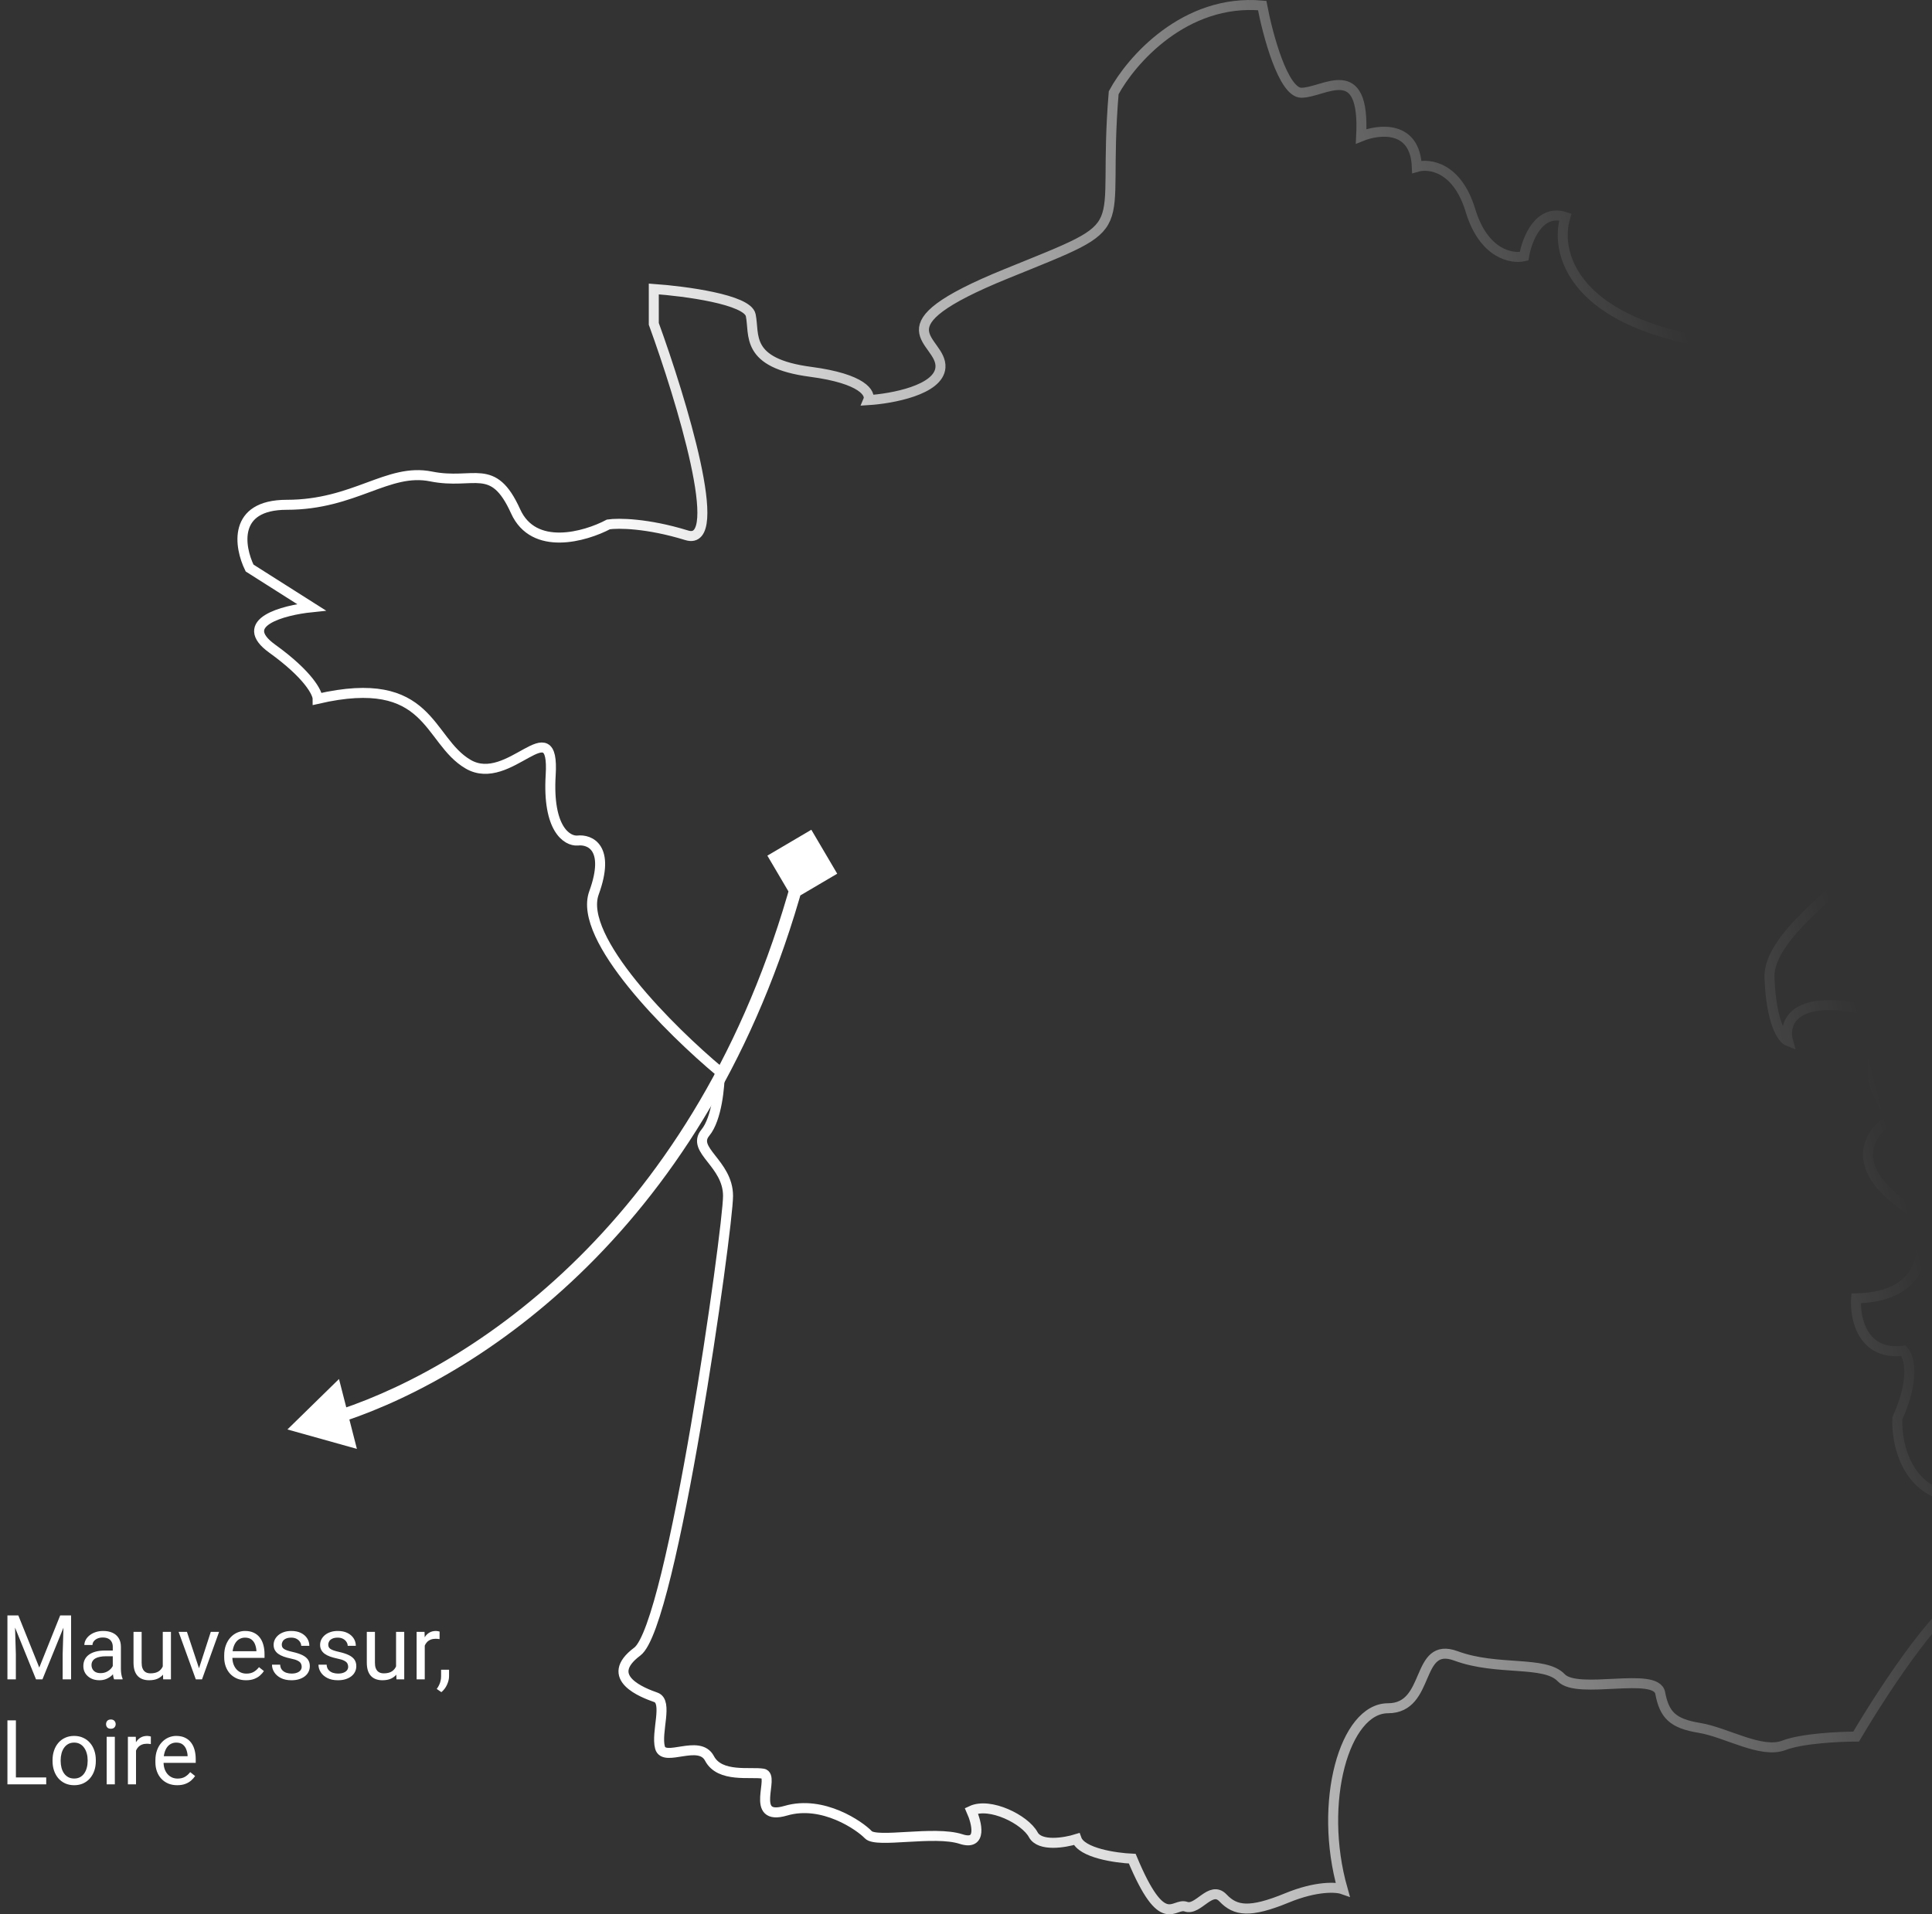 <svg width="773" height="766" viewBox="0 0 773 766" fill="none" xmlns="http://www.w3.org/2000/svg">
<rect x="0" y="0" width="773" height="766" fill="#333333" stroke="none"/>
<path d="M4.043 646.406H7.33L15.715 667.271L24.082 646.406H27.387L16.98 672H14.414L4.043 646.406ZM2.971 646.406H5.871L6.346 662.016V672H2.971V646.406ZM25.541 646.406H28.441V672H25.066V662.016L25.541 646.406ZM45.123 668.748V658.957C45.123 658.207 44.971 657.557 44.666 657.006C44.373 656.443 43.928 656.01 43.33 655.705C42.732 655.4 41.994 655.248 41.115 655.248C40.295 655.248 39.574 655.389 38.953 655.67C38.344 655.951 37.863 656.32 37.512 656.777C37.172 657.234 37.002 657.727 37.002 658.254H33.75C33.75 657.574 33.926 656.9 34.277 656.232C34.629 655.564 35.133 654.961 35.789 654.422C36.457 653.871 37.254 653.438 38.18 653.121C39.117 652.793 40.16 652.629 41.309 652.629C42.691 652.629 43.91 652.863 44.965 653.332C46.031 653.801 46.863 654.51 47.461 655.459C48.07 656.396 48.375 657.574 48.375 658.992V667.852C48.375 668.484 48.428 669.158 48.533 669.873C48.65 670.588 48.82 671.203 49.043 671.719V672H45.65C45.486 671.625 45.357 671.127 45.264 670.506C45.17 669.873 45.123 669.287 45.123 668.748ZM45.685 660.469L45.721 662.754H42.434C41.508 662.754 40.682 662.83 39.955 662.982C39.228 663.123 38.619 663.34 38.127 663.633C37.635 663.926 37.26 664.295 37.002 664.74C36.744 665.174 36.615 665.684 36.615 666.27C36.615 666.867 36.75 667.412 37.02 667.904C37.289 668.396 37.693 668.789 38.232 669.082C38.783 669.363 39.457 669.504 40.254 669.504C41.25 669.504 42.129 669.293 42.891 668.871C43.652 668.449 44.256 667.934 44.701 667.324C45.158 666.715 45.404 666.123 45.44 665.549L46.828 667.113C46.746 667.605 46.523 668.15 46.16 668.748C45.797 669.346 45.31 669.92 44.701 670.471C44.103 671.01 43.389 671.461 42.557 671.824C41.736 672.176 40.81 672.352 39.779 672.352C38.49 672.352 37.359 672.1 36.387 671.596C35.426 671.092 34.676 670.418 34.137 669.574C33.609 668.719 33.346 667.764 33.346 666.709C33.346 665.689 33.545 664.793 33.943 664.02C34.342 663.234 34.916 662.584 35.666 662.068C36.416 661.541 37.318 661.143 38.373 660.873C39.428 660.604 40.605 660.469 41.906 660.469H45.685ZM65.127 667.605V652.98H68.397V672H65.285L65.127 667.605ZM65.742 663.598L67.096 663.562C67.096 664.828 66.961 666 66.691 667.078C66.434 668.145 66.012 669.07 65.426 669.855C64.84 670.641 64.072 671.256 63.123 671.701C62.174 672.135 61.02 672.352 59.66 672.352C58.734 672.352 57.885 672.217 57.111 671.947C56.35 671.678 55.693 671.262 55.143 670.699C54.592 670.137 54.164 669.404 53.859 668.502C53.566 667.6 53.42 666.516 53.42 665.25V652.98H56.672V665.285C56.672 666.141 56.766 666.85 56.953 667.412C57.152 667.963 57.416 668.402 57.744 668.73C58.084 669.047 58.459 669.27 58.869 669.398C59.291 669.527 59.725 669.592 60.17 669.592C61.553 669.592 62.648 669.328 63.457 668.801C64.266 668.262 64.846 667.541 65.197 666.639C65.561 665.725 65.742 664.711 65.742 663.598ZM79.137 669.064L84.34 652.98H87.662L80.824 672H78.644L79.137 669.064ZM74.795 652.98L80.156 669.152L80.525 672H78.346L71.455 652.98H74.795ZM98.438 672.352C97.113 672.352 95.912 672.129 94.834 671.684C93.768 671.227 92.848 670.588 92.074 669.768C91.312 668.947 90.727 667.975 90.316 666.85C89.906 665.725 89.701 664.494 89.701 663.158V662.42C89.701 660.873 89.93 659.496 90.387 658.289C90.844 657.07 91.465 656.039 92.25 655.195C93.035 654.352 93.926 653.713 94.922 653.279C95.918 652.846 96.949 652.629 98.016 652.629C99.375 652.629 100.547 652.863 101.531 653.332C102.527 653.801 103.342 654.457 103.975 655.301C104.607 656.133 105.076 657.117 105.381 658.254C105.686 659.379 105.838 660.609 105.838 661.945V663.404H91.635V660.75H102.586V660.504C102.539 659.66 102.363 658.84 102.059 658.043C101.766 657.246 101.297 656.59 100.652 656.074C100.008 655.559 99.129 655.301 98.016 655.301C97.277 655.301 96.598 655.459 95.977 655.775C95.356 656.08 94.822 656.537 94.377 657.146C93.932 657.756 93.586 658.5 93.34 659.379C93.094 660.258 92.971 661.271 92.971 662.42V663.158C92.971 664.061 93.094 664.91 93.34 665.707C93.598 666.492 93.967 667.184 94.447 667.781C94.939 668.379 95.531 668.848 96.223 669.188C96.926 669.527 97.723 669.697 98.613 669.697C99.762 669.697 100.734 669.463 101.531 668.994C102.328 668.525 103.025 667.898 103.623 667.113L105.592 668.678C105.182 669.299 104.66 669.891 104.027 670.453C103.395 671.016 102.615 671.473 101.689 671.824C100.775 672.176 99.691 672.352 98.438 672.352ZM120.709 666.955C120.709 666.486 120.604 666.053 120.393 665.654C120.193 665.244 119.777 664.875 119.145 664.547C118.523 664.207 117.586 663.914 116.332 663.668C115.277 663.445 114.322 663.182 113.467 662.877C112.623 662.572 111.902 662.203 111.305 661.77C110.719 661.336 110.268 660.826 109.951 660.24C109.635 659.654 109.477 658.969 109.477 658.184C109.477 657.434 109.641 656.725 109.969 656.057C110.309 655.389 110.783 654.797 111.393 654.281C112.014 653.766 112.758 653.361 113.625 653.068C114.492 652.775 115.459 652.629 116.525 652.629C118.049 652.629 119.35 652.898 120.428 653.438C121.506 653.977 122.332 654.697 122.906 655.6C123.48 656.49 123.768 657.48 123.768 658.57H120.516C120.516 658.043 120.357 657.533 120.041 657.041C119.736 656.537 119.285 656.121 118.688 655.793C118.102 655.465 117.381 655.301 116.525 655.301C115.623 655.301 114.891 655.441 114.328 655.723C113.777 655.992 113.373 656.338 113.115 656.76C112.869 657.182 112.746 657.627 112.746 658.096C112.746 658.447 112.805 658.764 112.922 659.045C113.051 659.314 113.273 659.566 113.59 659.801C113.906 660.023 114.352 660.234 114.926 660.434C115.5 660.633 116.232 660.832 117.123 661.031C118.682 661.383 119.965 661.805 120.973 662.297C121.98 662.789 122.73 663.393 123.223 664.107C123.715 664.822 123.961 665.689 123.961 666.709C123.961 667.541 123.785 668.303 123.434 668.994C123.094 669.686 122.596 670.283 121.939 670.787C121.295 671.279 120.521 671.666 119.619 671.947C118.729 672.217 117.727 672.352 116.613 672.352C114.938 672.352 113.52 672.053 112.359 671.455C111.199 670.857 110.32 670.084 109.723 669.135C109.125 668.186 108.826 667.184 108.826 666.129H112.096C112.143 667.02 112.4 667.729 112.869 668.256C113.338 668.771 113.912 669.141 114.592 669.363C115.271 669.574 115.945 669.68 116.613 669.68C117.504 669.68 118.248 669.562 118.846 669.328C119.455 669.094 119.918 668.771 120.234 668.361C120.551 667.951 120.709 667.482 120.709 666.955ZM139.307 666.955C139.307 666.486 139.201 666.053 138.99 665.654C138.791 665.244 138.375 664.875 137.742 664.547C137.121 664.207 136.184 663.914 134.93 663.668C133.875 663.445 132.92 663.182 132.064 662.877C131.221 662.572 130.5 662.203 129.902 661.77C129.316 661.336 128.865 660.826 128.549 660.24C128.232 659.654 128.074 658.969 128.074 658.184C128.074 657.434 128.238 656.725 128.566 656.057C128.906 655.389 129.381 654.797 129.99 654.281C130.611 653.766 131.355 653.361 132.223 653.068C133.09 652.775 134.057 652.629 135.123 652.629C136.646 652.629 137.947 652.898 139.025 653.438C140.104 653.977 140.93 654.697 141.504 655.6C142.078 656.49 142.365 657.48 142.365 658.57H139.113C139.113 658.043 138.955 657.533 138.639 657.041C138.334 656.537 137.883 656.121 137.285 655.793C136.699 655.465 135.979 655.301 135.123 655.301C134.221 655.301 133.488 655.441 132.926 655.723C132.375 655.992 131.971 656.338 131.713 656.76C131.467 657.182 131.344 657.627 131.344 658.096C131.344 658.447 131.402 658.764 131.52 659.045C131.648 659.314 131.871 659.566 132.188 659.801C132.504 660.023 132.949 660.234 133.523 660.434C134.098 660.633 134.83 660.832 135.721 661.031C137.279 661.383 138.562 661.805 139.57 662.297C140.578 662.789 141.328 663.393 141.82 664.107C142.312 664.822 142.559 665.689 142.559 666.709C142.559 667.541 142.383 668.303 142.031 668.994C141.691 669.686 141.193 670.283 140.537 670.787C139.893 671.279 139.119 671.666 138.217 671.947C137.326 672.217 136.324 672.352 135.211 672.352C133.535 672.352 132.117 672.053 130.957 671.455C129.797 670.857 128.918 670.084 128.32 669.135C127.723 668.186 127.424 667.184 127.424 666.129H130.693C130.74 667.02 130.998 667.729 131.467 668.256C131.936 668.771 132.51 669.141 133.189 669.363C133.869 669.574 134.543 669.68 135.211 669.68C136.102 669.68 136.846 669.562 137.443 669.328C138.053 669.094 138.516 668.771 138.832 668.361C139.148 667.951 139.307 667.482 139.307 666.955ZM158.467 667.605V652.98H161.736V672H158.625L158.467 667.605ZM159.082 663.598L160.436 663.562C160.436 664.828 160.301 666 160.031 667.078C159.773 668.145 159.352 669.07 158.766 669.855C158.18 670.641 157.412 671.256 156.463 671.701C155.514 672.135 154.359 672.352 153 672.352C152.074 672.352 151.225 672.217 150.451 671.947C149.689 671.678 149.033 671.262 148.482 670.699C147.932 670.137 147.504 669.404 147.199 668.502C146.906 667.6 146.76 666.516 146.76 665.25V652.98H150.012V665.285C150.012 666.141 150.105 666.85 150.293 667.412C150.492 667.963 150.756 668.402 151.084 668.73C151.424 669.047 151.799 669.27 152.209 669.398C152.631 669.527 153.064 669.592 153.51 669.592C154.893 669.592 155.988 669.328 156.797 668.801C157.605 668.262 158.186 667.541 158.537 666.639C158.9 665.725 159.082 664.711 159.082 663.598ZM169.945 655.969V672H166.693V652.98H169.857L169.945 655.969ZM175.887 652.875L175.869 655.898C175.6 655.84 175.342 655.805 175.096 655.793C174.861 655.77 174.592 655.758 174.287 655.758C173.537 655.758 172.875 655.875 172.301 656.109C171.727 656.344 171.24 656.672 170.842 657.094C170.443 657.516 170.127 658.02 169.893 658.605C169.67 659.18 169.523 659.812 169.453 660.504L168.539 661.031C168.539 659.883 168.65 658.805 168.873 657.797C169.107 656.789 169.465 655.898 169.945 655.125C170.426 654.34 171.035 653.73 171.773 653.297C172.523 652.852 173.414 652.629 174.445 652.629C174.68 652.629 174.949 652.658 175.254 652.717C175.559 652.764 175.77 652.816 175.887 652.875ZM179.666 668.133V670.752C179.666 671.818 179.396 672.943 178.857 674.127C178.318 675.322 177.562 676.318 176.59 677.115L174.744 675.832C175.119 675.316 175.436 674.789 175.693 674.25C175.951 673.723 176.145 673.172 176.273 672.598C176.414 672.035 176.484 671.438 176.484 670.805V668.133H179.666ZM18.492 711.24V714H5.695V711.24H18.492ZM6.363 688.406V714H2.971V688.406H6.363ZM21.023 704.701V704.297C21.023 702.926 21.223 701.654 21.621 700.482C22.02 699.299 22.594 698.273 23.344 697.406C24.094 696.527 25.002 695.848 26.068 695.367C27.135 694.875 28.33 694.629 29.654 694.629C30.99 694.629 32.191 694.875 33.258 695.367C34.336 695.848 35.25 696.527 36 697.406C36.762 698.273 37.342 699.299 37.74 700.482C38.139 701.654 38.338 702.926 38.338 704.297V704.701C38.338 706.072 38.139 707.344 37.74 708.516C37.342 709.688 36.762 710.713 36 711.592C35.25 712.459 34.342 713.139 33.275 713.631C32.221 714.111 31.025 714.352 29.689 714.352C28.354 714.352 27.152 714.111 26.086 713.631C25.02 713.139 24.105 712.459 23.344 711.592C22.594 710.713 22.02 709.688 21.621 708.516C21.223 707.344 21.023 706.072 21.023 704.701ZM24.275 704.297V704.701C24.275 705.65 24.387 706.547 24.609 707.391C24.832 708.223 25.166 708.961 25.611 709.605C26.068 710.25 26.637 710.76 27.316 711.135C27.996 711.498 28.787 711.68 29.689 711.68C30.58 711.68 31.359 711.498 32.027 711.135C32.707 710.76 33.27 710.25 33.715 709.605C34.16 708.961 34.494 708.223 34.717 707.391C34.951 706.547 35.068 705.65 35.068 704.701V704.297C35.068 703.359 34.951 702.475 34.717 701.643C34.494 700.799 34.154 700.055 33.697 699.41C33.252 698.754 32.69 698.238 32.01 697.863C31.342 697.488 30.557 697.301 29.654 697.301C28.764 697.301 27.979 697.488 27.299 697.863C26.631 698.238 26.068 698.754 25.611 699.41C25.166 700.055 24.832 700.799 24.609 701.643C24.387 702.475 24.275 703.359 24.275 704.297ZM45.949 694.98V714H42.68V694.98H45.949ZM42.434 689.936C42.434 689.408 42.592 688.963 42.908 688.6C43.236 688.236 43.717 688.055 44.35 688.055C44.971 688.055 45.445 688.236 45.773 688.6C46.113 688.963 46.283 689.408 46.283 689.936C46.283 690.439 46.113 690.873 45.773 691.236C45.445 691.588 44.971 691.764 44.35 691.764C43.717 691.764 43.236 691.588 42.908 691.236C42.592 690.873 42.434 690.439 42.434 689.936ZM54.422 697.969V714H51.17V694.98H54.334L54.422 697.969ZM60.363 694.875L60.346 697.898C60.076 697.84 59.818 697.805 59.572 697.793C59.338 697.77 59.068 697.758 58.764 697.758C58.014 697.758 57.352 697.875 56.777 698.109C56.203 698.344 55.717 698.672 55.318 699.094C54.92 699.516 54.603 700.02 54.369 700.605C54.147 701.18 54 701.812 53.93 702.504L53.016 703.031C53.016 701.883 53.127 700.805 53.35 699.797C53.584 698.789 53.941 697.898 54.422 697.125C54.902 696.34 55.512 695.73 56.25 695.297C57 694.852 57.891 694.629 58.922 694.629C59.156 694.629 59.426 694.658 59.73 694.717C60.035 694.764 60.246 694.816 60.363 694.875ZM70.91 714.352C69.586 714.352 68.385 714.129 67.307 713.684C66.24 713.227 65.32 712.588 64.547 711.768C63.785 710.947 63.199 709.975 62.789 708.85C62.379 707.725 62.174 706.494 62.174 705.158V704.42C62.174 702.873 62.402 701.496 62.859 700.289C63.316 699.07 63.938 698.039 64.723 697.195C65.508 696.352 66.398 695.713 67.394 695.279C68.391 694.846 69.422 694.629 70.488 694.629C71.848 694.629 73.019 694.863 74.004 695.332C75 695.801 75.814 696.457 76.447 697.301C77.08 698.133 77.549 699.117 77.853 700.254C78.158 701.379 78.311 702.609 78.311 703.945V705.404H64.107V702.75H75.059V702.504C75.012 701.66 74.836 700.84 74.531 700.043C74.238 699.246 73.769 698.59 73.125 698.074C72.481 697.559 71.602 697.301 70.488 697.301C69.75 697.301 69.07 697.459 68.449 697.775C67.828 698.08 67.295 698.537 66.85 699.146C66.404 699.756 66.059 700.5 65.812 701.379C65.566 702.258 65.443 703.271 65.443 704.42V705.158C65.443 706.061 65.566 706.91 65.812 707.707C66.07 708.492 66.439 709.184 66.92 709.781C67.412 710.379 68.004 710.848 68.695 711.188C69.398 711.527 70.195 711.697 71.086 711.697C72.234 711.697 73.207 711.463 74.004 710.994C74.801 710.525 75.498 709.898 76.096 709.113L78.064 710.678C77.654 711.299 77.133 711.891 76.5 712.453C75.867 713.016 75.088 713.473 74.162 713.824C73.248 714.176 72.164 714.352 70.91 714.352Z" fill="white"/>
<path d="M237.656 357.282C231.055 375.428 268.462 412.534 287.99 428.819C287.99 434.635 286.835 447.663 282.215 453.246C276.439 460.225 291.291 465.459 291.291 478.545C291.291 491.631 269.012 650.408 254.985 660.876C240.958 671.345 257.46 677.452 262.411 679.197C267.362 680.942 262.411 693.155 264.061 699.262C265.712 705.369 279.739 695.772 283.865 703.624C287.99 711.476 300.368 708.858 305.318 709.731C310.269 710.603 299.542 728.923 314.395 724.561C329.247 720.199 344.1 730.668 347.4 734.158C350.701 737.647 373.805 732.413 384.532 735.903C393.113 738.694 390.858 729.505 388.657 724.561C396.084 721.072 410.111 728.051 413.412 734.158C416.052 739.043 426.064 737.357 430.739 735.903C432.72 741.486 446.417 743.463 453.018 743.754C465.395 773.416 469.521 761.202 474.472 762.947C479.423 764.692 484.373 754.223 489.324 759.457C494.275 764.692 500.051 765.564 514.904 759.457C526.786 754.572 534.707 755.095 537.182 755.968C527.281 721.072 538.007 683.559 555.335 683.559C572.663 683.559 566.062 656.514 582.565 662.621C599.068 668.728 618.046 664.366 624.647 671.345C631.248 678.324 662.603 668.728 664.254 677.452C665.904 686.176 669.204 689.666 679.931 691.41C690.658 693.155 704.685 701.879 713.762 698.39C721.023 695.598 736.041 694.9 742.642 694.9C755.019 673.962 778.948 638.194 788.024 639.067C795.286 639.764 797.651 627.725 797.926 621.619C814.429 606.264 807.003 598.936 801.227 597.191C766.241 607.66 758.594 581.779 759.144 567.53C766.406 551.478 763.82 542.812 761.62 540.486C745.117 542.579 742.092 527.4 742.642 519.548C772.347 518.85 770.971 496.575 766.571 485.525C736.866 467.379 748.143 452.373 757.494 447.139C736.041 422.712 766.571 406.136 738.516 402.647C716.072 399.855 713.762 410.789 715.412 416.605C713.212 415.733 708.646 409.452 707.986 391.306C707.161 368.623 760.795 342.451 752.543 329.365C744.292 316.279 750.893 314.535 755.844 314.535C760.795 314.535 771.522 325.876 782.248 314.535C792.975 303.194 781.423 256.084 784.724 231.657C788.024 207.23 812.778 194.144 807.003 179.313C801.227 164.482 783.899 181.93 775.647 168.844C767.396 155.758 762.445 166.227 752.543 168.844C744.622 170.938 737.691 161.574 735.215 156.631C732.19 159.248 725.644 162.563 723.664 154.886C721.683 147.209 709.086 141.218 703.035 139.183C630.423 134.297 621.621 102.251 626.297 86.839C615.735 83.349 610.895 95.854 609.794 102.542C604.844 103.705 593.622 101.67 588.341 84.222C583.06 66.774 571.838 65.32 566.887 66.774C566.227 50.024 551.76 51.652 544.608 54.56C546.259 23.154 529.756 37.112 520.68 37.112C513.418 37.112 507.202 13.848 505.002 2.217C473.977 -0.575 452.468 24.317 445.592 37.112C440.641 96.436 456.319 87.712 402.685 109.521C349.051 131.331 377.105 135.693 376.28 147.035C375.62 156.107 356.752 159.539 347.4 160.12C348.501 157.503 345.42 151.571 324.297 148.779C297.892 145.29 302.018 133.949 300.368 126.097C299.047 119.816 273.963 116.501 261.586 115.628V129.587C272.588 159.83 290.631 219.095 274.788 214.209C258.946 209.324 247.284 209.266 243.433 209.847C234.081 214.791 213.563 220.665 206.302 204.613C197.225 184.548 189.799 194.144 172.471 190.654C155.143 187.165 141.941 201.996 114.711 201.996C92.928 201.996 95.733 218.862 99.859 227.295L124.613 242.998C113.336 244.161 94.413 249.105 108.935 259.574C123.457 270.043 127.088 277.312 127.088 279.639C172.471 269.17 170.82 296.215 187.323 305.811C203.826 315.407 221.979 283.129 220.329 310.173C219.008 331.808 226.93 336.636 231.055 336.345C236.006 335.763 244.258 339.136 237.656 357.282Z" stroke="url(#paint0_linear_338_74)" stroke-width="4"/>
<path d="M115 572L142.8 579.776L135.635 551.812L115 572ZM324.615 332.026L307.026 342.385L317.385 359.974L334.974 349.615L324.615 332.026ZM137.582 568.788C194.966 549.655 286.931 487.694 323.42 346.626L318.58 345.374C282.558 484.635 191.946 545.391 136.001 564.044L137.582 568.788Z" fill="white"/>
<defs>
<linearGradient id="paint0_linear_338_74" x1="262.853" y1="323.915" x2="763.106" y2="197.374" gradientUnits="userSpaceOnUse">
<stop stop-color="white"/>
<stop offset="0.865" stop-color="white" stop-opacity="0"/>
</linearGradient>
</defs>
</svg>

